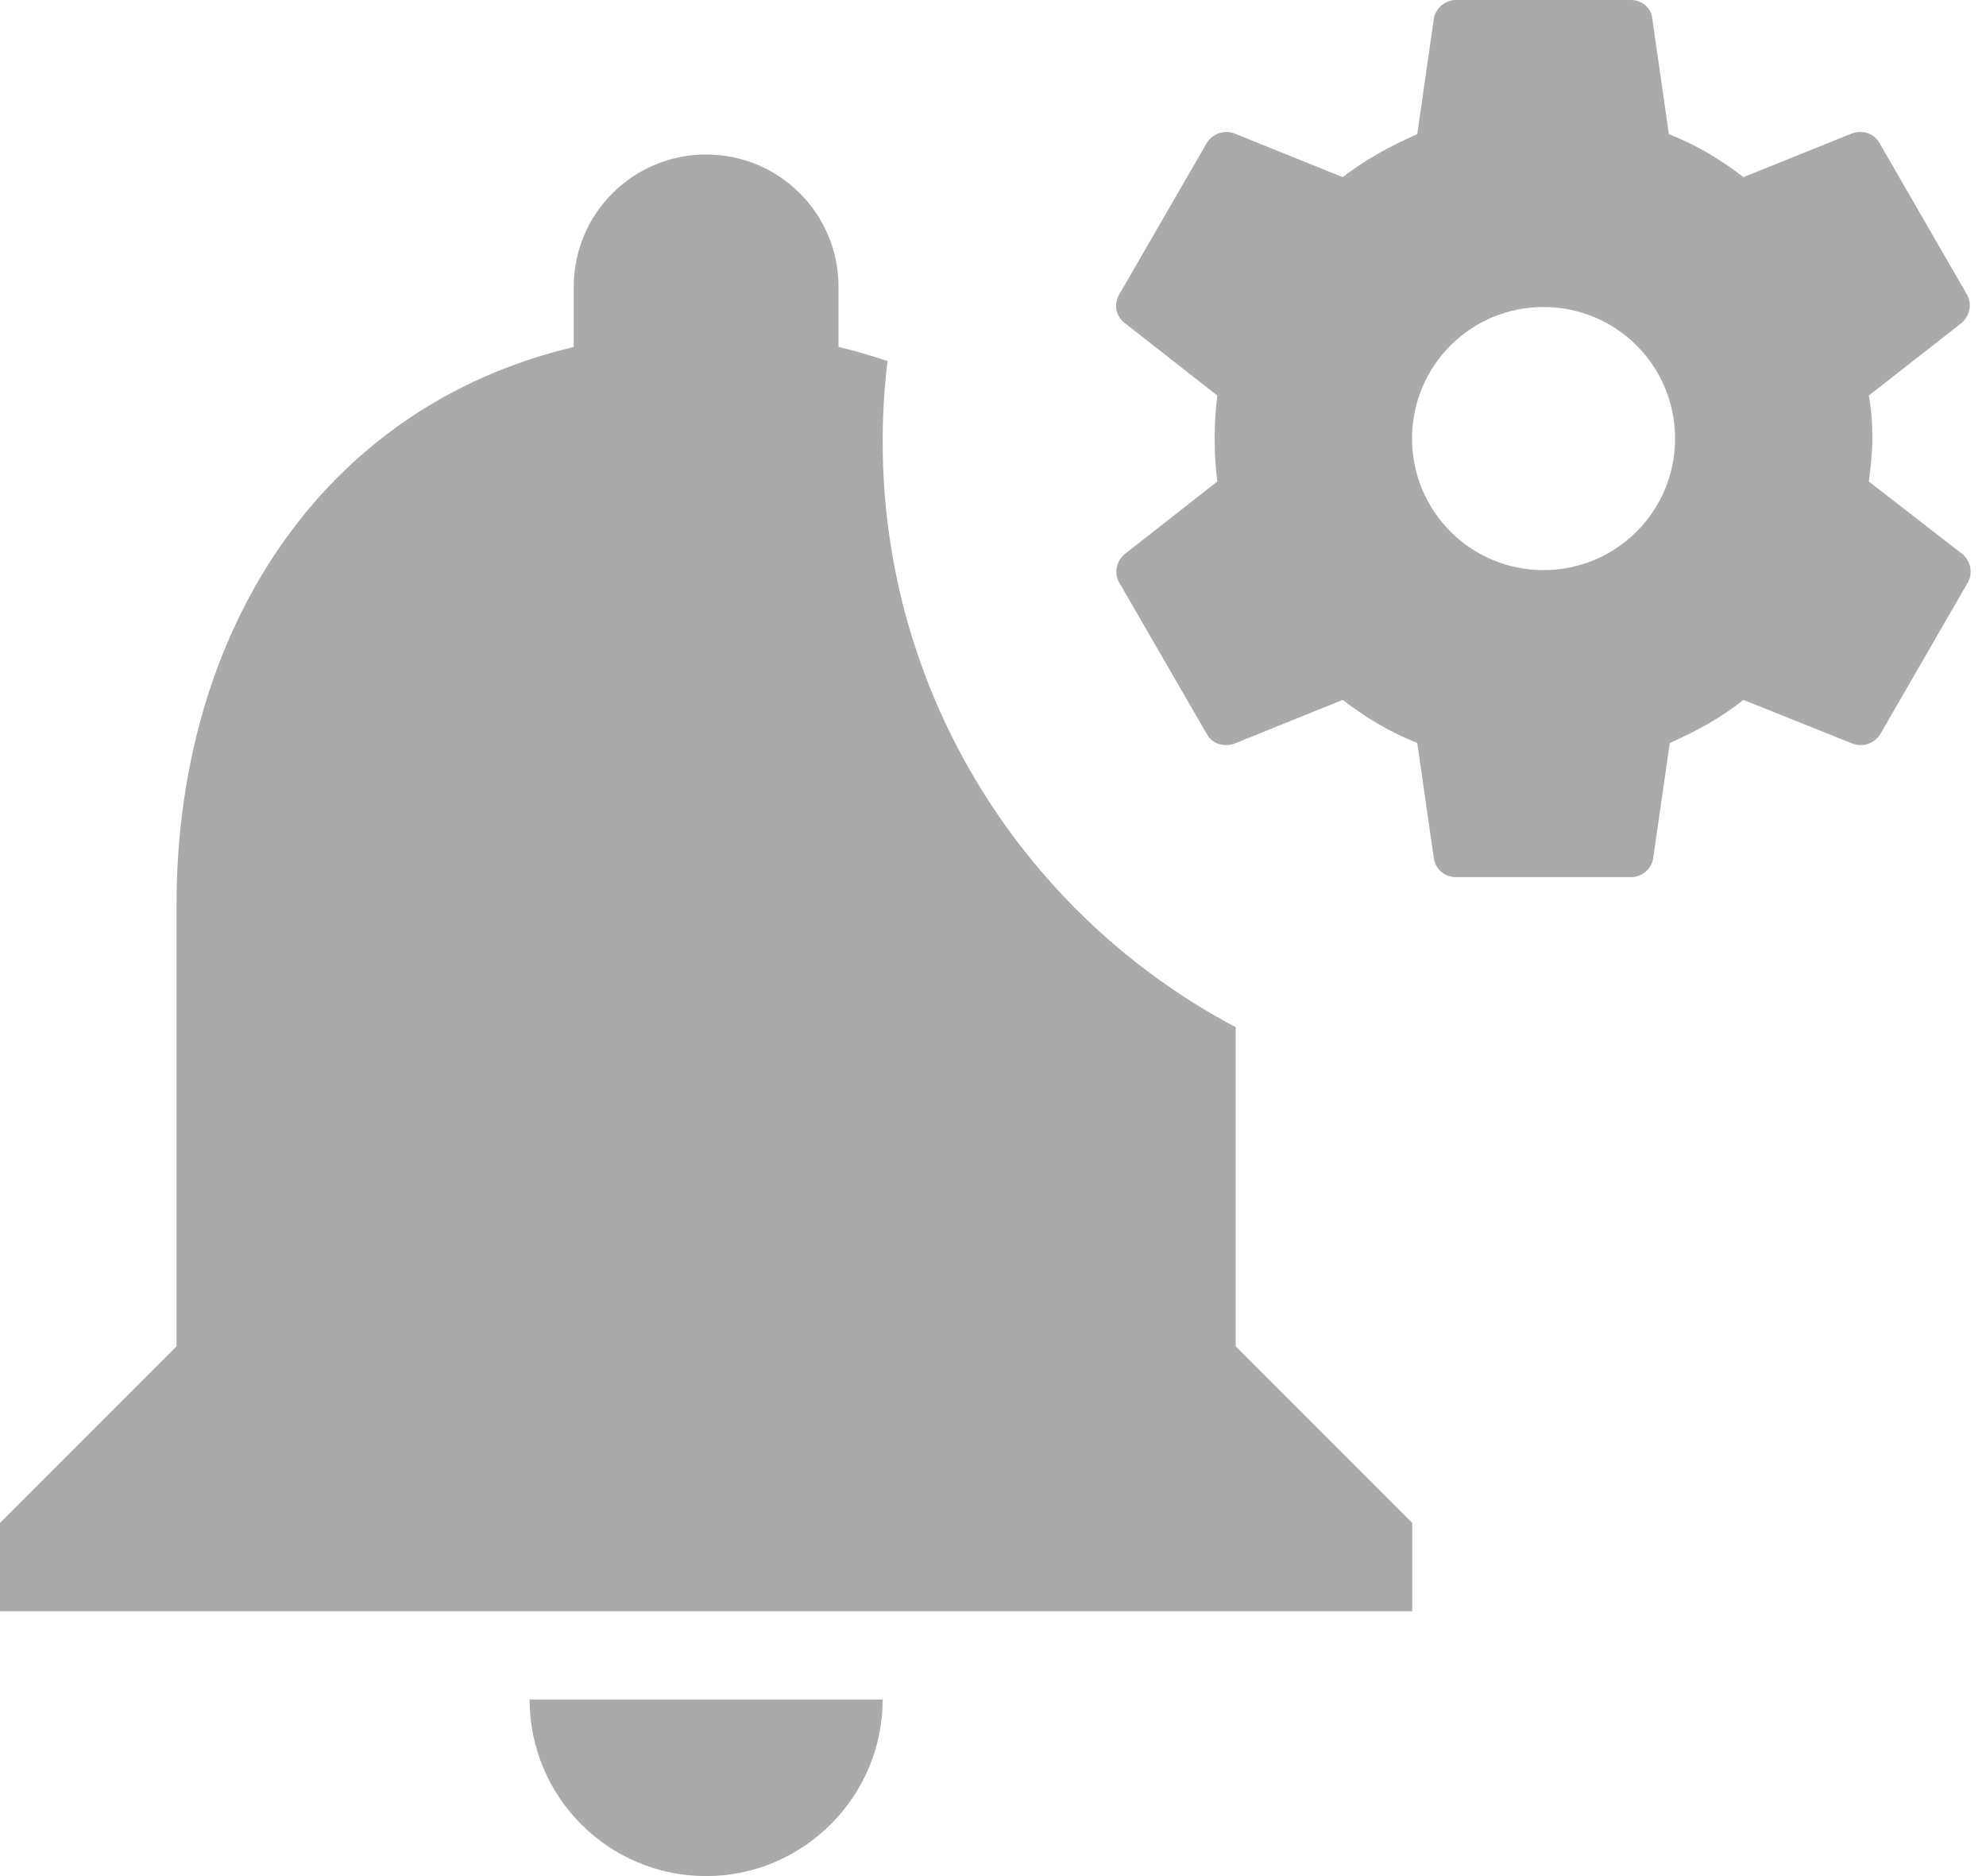 <svg xmlns="http://www.w3.org/2000/svg" width="18" height="17" viewBox="0 0 18 17">
  <path fill="#AAA" d="M8.044 3.272C8.015 3.511 8 3.754 8 4 8 6.302 9.297 8.302 11.2 9.308L11.2 12.2 12.8 13.8 12.8 14.6 0 14.6 0 13.8 1.6 12.2 1.6 8.2C1.6 5.736 2.904 3.688 5.2 3.144L5.2 2.6C5.2 1.936 5.736 1.4 6.4 1.4 7.064 1.4 7.6 1.936 7.6 2.6L7.6 3.144C7.752 3.18 7.9 3.223 8.044 3.272zM6.4 17C5.512 17 4.8 16.28 4.8 15.4L8 15.4C8 16.28 7.28 17 6.4 17zM16.938 4.363C16.954 4.236 16.97 4.109 16.97 3.974 16.97 3.839 16.962 3.712 16.938 3.584L17.781 2.925C17.852 2.861 17.876 2.758 17.828 2.67L17.034 1.295C16.986 1.208 16.883 1.176 16.787 1.208L15.802 1.605C15.595 1.446 15.373 1.311 15.126 1.216L14.975.167C14.967.072 14.88 0 14.785 0L13.195 0C13.1 0 13.012.072 12.996.167L12.845 1.216C12.607 1.319 12.376 1.446 12.17 1.605L11.184 1.208C11.097 1.176 10.993 1.208 10.938 1.295L10.143 2.67C10.095 2.758 10.111 2.861 10.191 2.925L11.033 3.584C11.017 3.712 11.009 3.839 11.009 3.974 11.009 4.109 11.017 4.236 11.033 4.363L10.191 5.023C10.119 5.087 10.095 5.19 10.143 5.277L10.938 6.652C10.986 6.74 11.089 6.771 11.184 6.74L12.17 6.342C12.376 6.501 12.599 6.636 12.845 6.732L12.996 7.781C13.012 7.876 13.092 7.948 13.195 7.948L14.785 7.948C14.88 7.948 14.967 7.876 14.983 7.781L15.134 6.732C15.373 6.628 15.603 6.501 15.802 6.342L16.795 6.74C16.883 6.771 16.986 6.74 17.042 6.652L17.836 5.277C17.884 5.19 17.86 5.087 17.789 5.023L16.938 4.363zM13.99 5.166C13.33 5.166 12.798 4.633 12.798 3.974 12.798 3.314 13.33 2.782 13.99 2.782 14.649 2.782 15.182 3.314 15.182 3.974 15.182 4.633 14.649 5.166 13.99 5.166z"/>
</svg>
